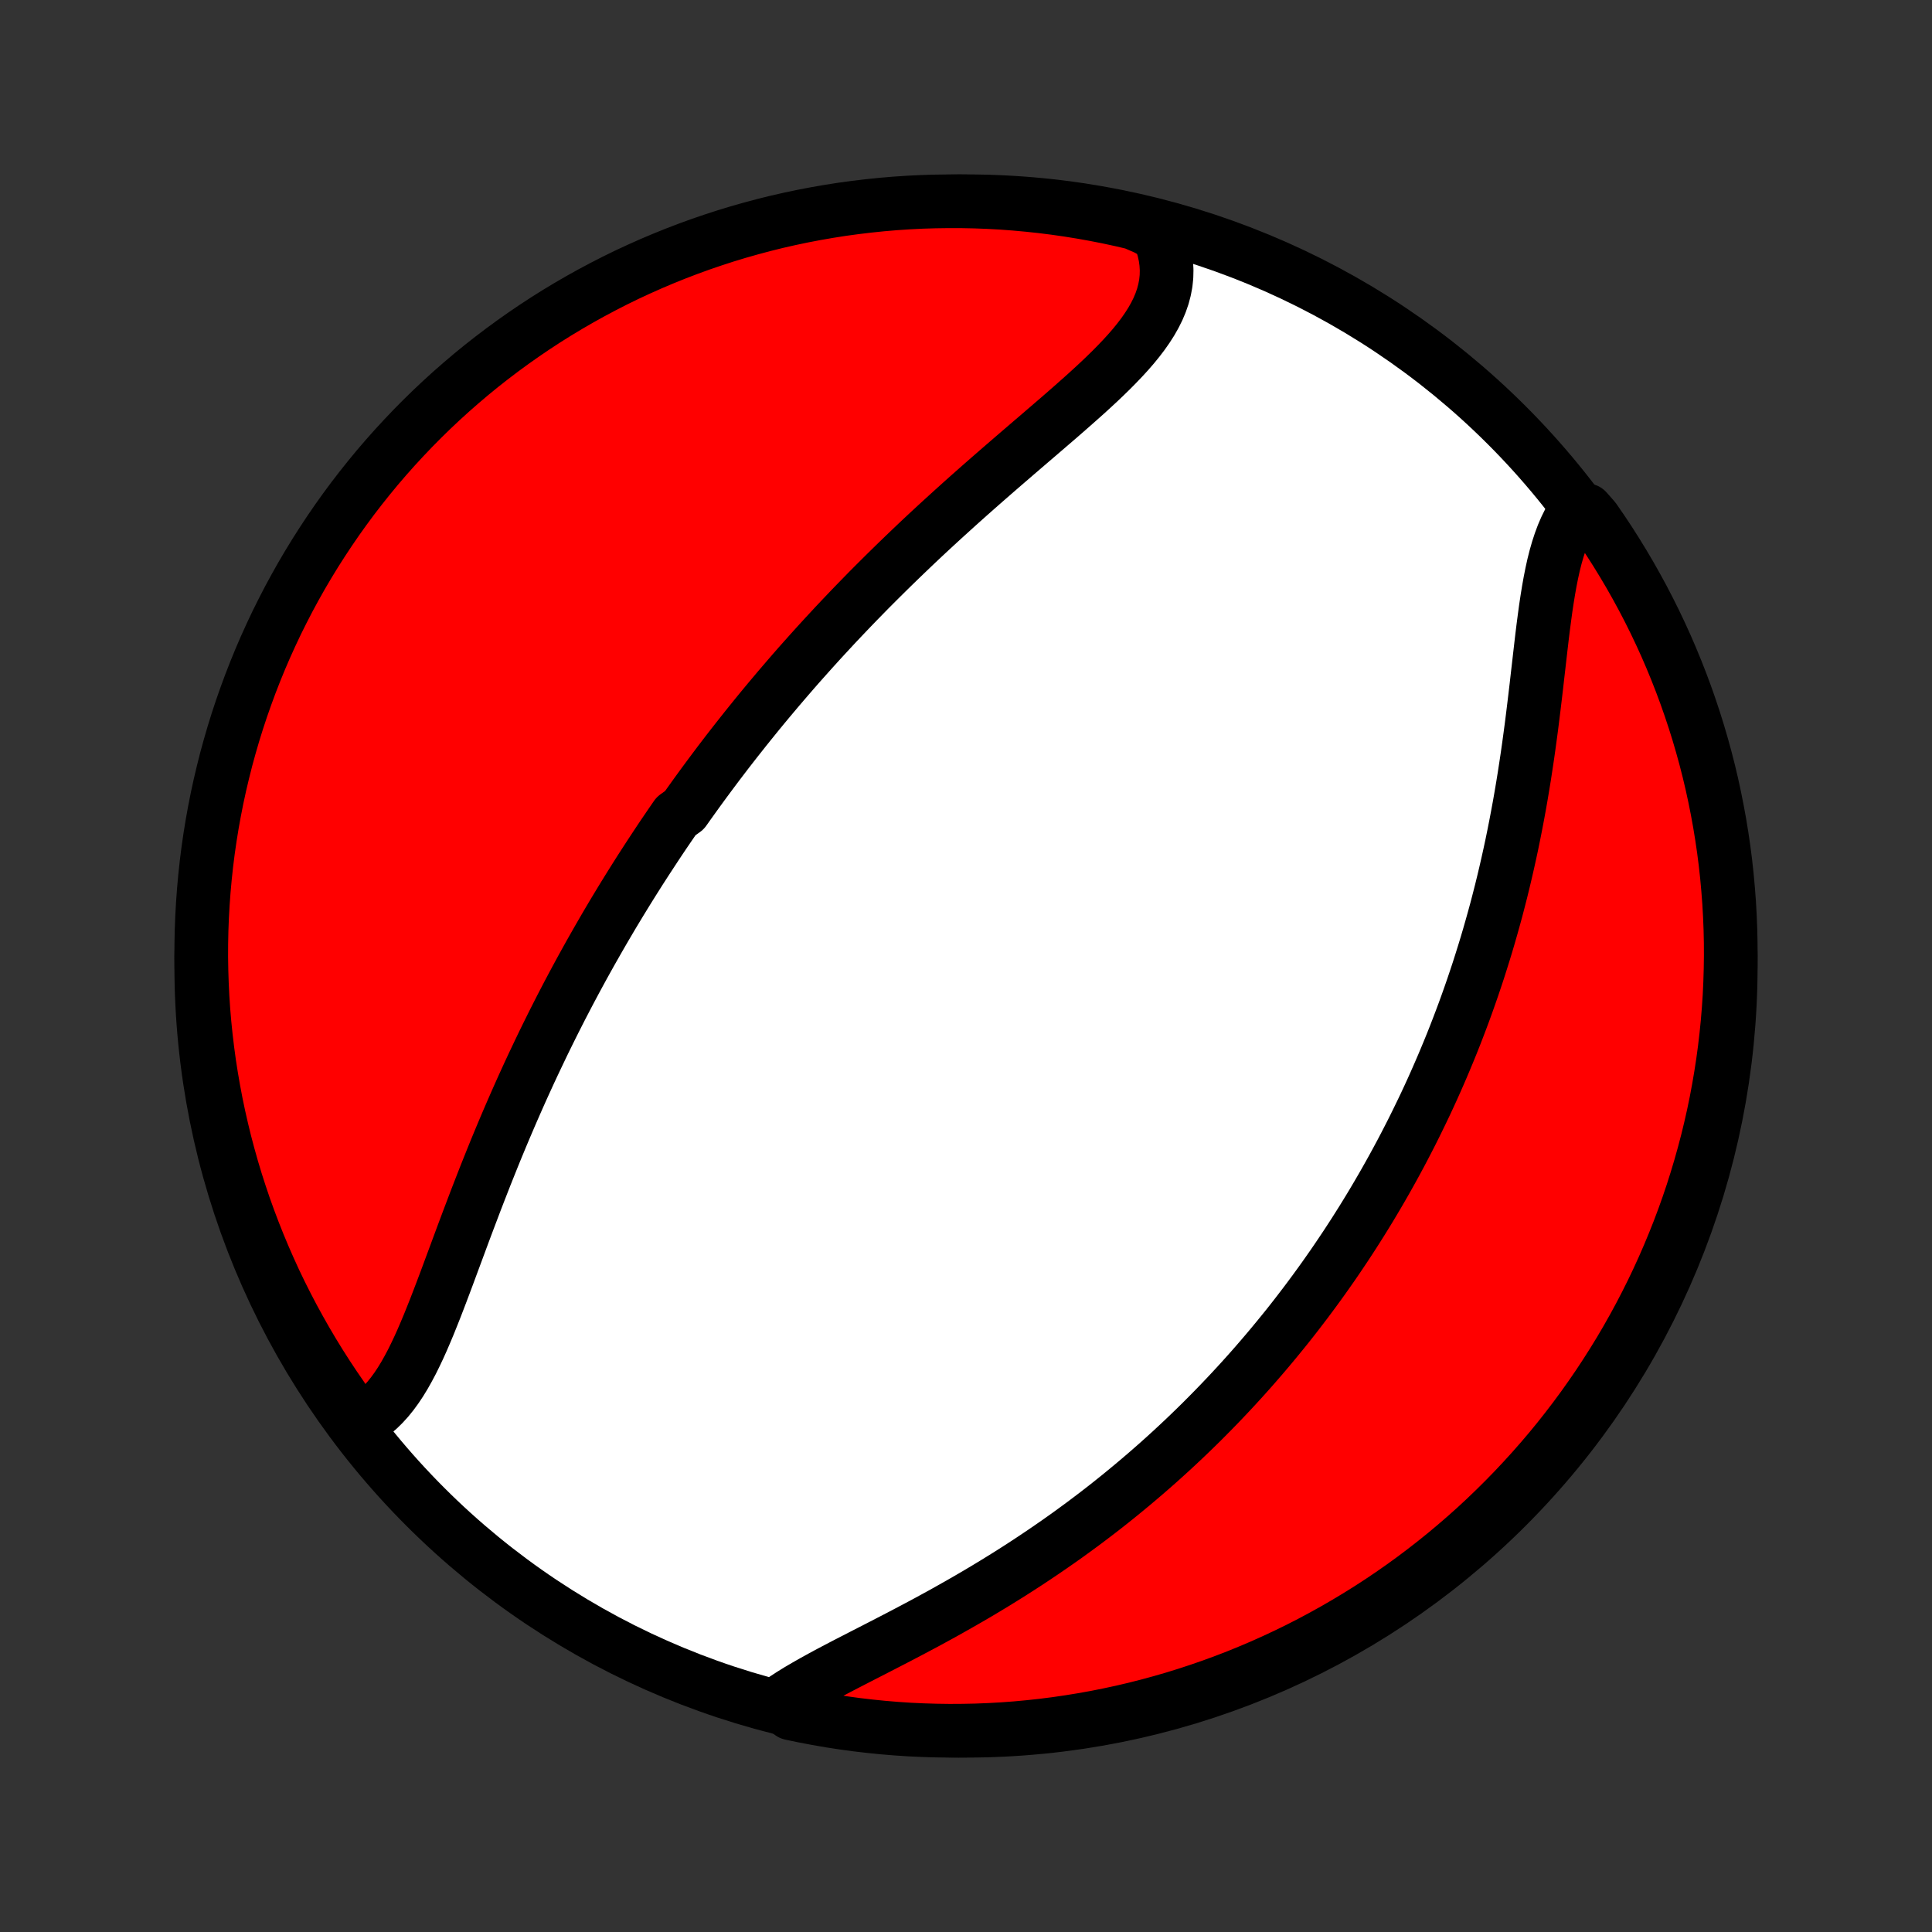 <?xml version="1.0" encoding="utf-8" standalone="no"?>
<!DOCTYPE svg PUBLIC "-//W3C//DTD SVG 1.1//EN"
  "http://www.w3.org/Graphics/SVG/1.1/DTD/svg11.dtd">
<!-- Created with matplotlib (http://matplotlib.org/) -->
<svg height="72pt" version="1.1" viewBox="0 0 72 72" width="72pt" xmlns="http://www.w3.org/2000/svg" xmlns:xlink="http://www.w3.org/1999/xlink">
 <rect x="0" y="0" width="72" height="72" fill="#333333" stroke="none"/>
 <defs>
  <style type="text/css">
*{stroke-linecap:butt;stroke-linejoin:round;}
  </style>
 </defs>
 <g id="figure_1">
  <g id="patch_1">
   <path d="
M0 72
L72 72
L72 0
L0 0
z
" style="fill:none;"/>
  </g>
  <g id="axes_1">
   <g id="PatchCollection_1">
    <defs>
     <path d="
M36 -7.5
C43.558 -7.5 50.808 -10.503 56.153 -15.848
C61.497 -21.192 64.5 -28.442 64.5 -36
C64.5 -43.558 61.497 -50.808 56.153 -56.153
C50.808 -61.497 43.558 -64.5 36 -64.5
C28.442 -64.5 21.192 -61.497 15.848 -56.153
C10.503 -50.808 7.5 -43.558 7.5 -36
C7.5 -28.442 10.503 -21.192 15.848 -15.848
C21.192 -10.503 28.442 -7.5 36 -7.5
z
" id="C0_0_a811fe30f3"/>
     <path d="
M13.294 -18.956
L13.51 -19.064
L13.716 -19.189
L13.913 -19.331
L14.101 -19.49
L14.28 -19.665
L14.452 -19.854
L14.616 -20.057
L14.774 -20.273
L14.925 -20.5
L15.071 -20.739
L15.211 -20.988
L15.348 -21.245
L15.48 -21.512
L15.609 -21.785
L15.735 -22.065
L15.858 -22.351
L15.98 -22.642
L16.099 -22.938
L16.218 -23.237
L16.335 -23.54
L16.452 -23.846
L16.568 -24.153
L16.684 -24.463
L16.799 -24.774
L16.915 -25.086
L17.031 -25.399
L17.147 -25.712
L17.263 -26.025
L17.38 -26.337
L17.498 -26.65
L17.616 -26.961
L17.734 -27.272
L17.854 -27.582
L17.974 -27.89
L18.094 -28.197
L18.216 -28.502
L18.338 -28.806
L18.46 -29.108
L18.584 -29.408
L18.708 -29.706
L18.833 -30.002
L18.959 -30.297
L19.085 -30.589
L19.212 -30.879
L19.339 -31.167
L19.467 -31.453
L19.596 -31.736
L19.725 -32.018
L19.855 -32.297
L19.986 -32.574
L20.117 -32.849
L20.248 -33.122
L20.38 -33.392
L20.513 -33.661
L20.646 -33.928
L20.78 -34.192
L20.914 -34.455
L21.049 -34.715
L21.184 -34.974
L21.32 -35.23
L21.456 -35.485
L21.593 -35.738
L21.73 -35.989
L21.868 -36.238
L22.006 -36.486
L22.145 -36.731
L22.284 -36.975
L22.424 -37.218
L22.564 -37.459
L22.705 -37.699
L22.846 -37.937
L22.988 -38.173
L23.131 -38.409
L23.274 -38.643
L23.418 -38.876
L23.562 -39.107
L23.707 -39.337
L23.852 -39.566
L23.999 -39.794
L24.146 -40.021
L24.294 -40.247
L24.442 -40.472
L24.591 -40.697
L24.741 -40.92
L24.892 -41.142
L25.044 -41.364
L25.196 -41.585
L25.504 -41.805
L25.659 -42.024
L25.816 -42.243
L25.973 -42.462
L26.131 -42.679
L26.291 -42.897
L26.451 -43.113
L26.613 -43.33
L26.775 -43.546
L26.939 -43.761
L27.104 -43.977
L27.271 -44.192
L27.439 -44.407
L27.608 -44.621
L27.778 -44.836
L27.95 -45.05
L28.123 -45.264
L28.298 -45.479
L28.474 -45.693
L28.652 -45.907
L28.832 -46.121
L29.013 -46.336
L29.196 -46.55
L29.38 -46.764
L29.566 -46.979
L29.754 -47.194
L29.944 -47.408
L30.136 -47.623
L30.33 -47.839
L30.525 -48.054
L30.723 -48.27
L30.923 -48.486
L31.124 -48.703
L31.328 -48.919
L31.534 -49.136
L31.742 -49.354
L31.952 -49.571
L32.165 -49.789
L32.379 -50.008
L32.596 -50.226
L32.816 -50.445
L33.037 -50.664
L33.261 -50.884
L33.487 -51.104
L33.715 -51.324
L33.946 -51.545
L34.178 -51.766
L34.413 -51.987
L34.651 -52.209
L34.89 -52.43
L35.132 -52.652
L35.376 -52.874
L35.621 -53.096
L35.869 -53.319
L36.118 -53.541
L36.37 -53.764
L36.623 -53.987
L36.877 -54.209
L37.133 -54.432
L37.39 -54.655
L37.648 -54.877
L37.906 -55.1
L38.165 -55.322
L38.424 -55.545
L38.684 -55.767
L38.942 -55.989
L39.2 -56.211
L39.457 -56.432
L39.712 -56.654
L39.965 -56.876
L40.215 -57.097
L40.463 -57.318
L40.706 -57.54
L40.945 -57.761
L41.178 -57.983
L41.406 -58.205
L41.626 -58.428
L41.839 -58.651
L42.044 -58.875
L42.239 -59.1
L42.423 -59.326
L42.596 -59.553
L42.756 -59.782
L42.903 -60.012
L43.035 -60.245
L43.152 -60.479
L43.252 -60.716
L43.335 -60.956
L43.399 -61.198
L43.445 -61.442
L43.471 -61.689
L43.477 -61.939
L43.462 -62.191
L43.427 -62.445
L43.37 -62.702
L43.293 -62.96
L43.195 -63.219
L42.737 -63.48
L42.252 -63.692
L41.766 -63.806
L41.278 -63.911
L40.789 -64.007
L40.297 -64.095
L39.805 -64.174
L39.312 -64.245
L38.817 -64.307
L38.322 -64.36
L37.826 -64.405
L37.329 -64.442
L36.832 -64.469
L36.335 -64.488
L35.837 -64.498
L35.34 -64.499
L34.843 -64.492
L34.346 -64.477
L33.85 -64.452
L33.354 -64.419
L32.859 -64.377
L32.365 -64.326
L31.872 -64.267
L31.381 -64.2
L30.891 -64.123
L30.402 -64.038
L29.915 -63.945
L29.43 -63.843
L28.947 -63.733
L28.467 -63.614
L27.988 -63.486
L27.512 -63.351
L27.038 -63.207
L26.568 -63.054
L26.1 -62.894
L25.635 -62.725
L25.173 -62.548
L24.715 -62.363
L24.259 -62.17
L23.808 -61.969
L23.36 -61.761
L22.916 -61.544
L22.477 -61.319
L22.041 -61.087
L21.609 -60.847
L21.182 -60.6
L20.759 -60.345
L20.341 -60.083
L19.928 -59.813
L19.52 -59.536
L19.117 -59.252
L18.719 -58.961
L18.326 -58.663
L17.938 -58.358
L17.556 -58.046
L17.18 -57.727
L16.809 -57.402
L16.444 -57.07
L16.085 -56.732
L15.733 -56.388
L15.386 -56.037
L15.046 -55.68
L14.712 -55.318
L14.384 -54.949
L14.063 -54.575
L13.749 -54.194
L13.442 -53.809
L13.141 -53.418
L12.848 -53.022
L12.561 -52.62
L12.282 -52.213
L12.01 -51.802
L11.745 -51.386
L11.487 -50.964
L11.237 -50.539
L10.995 -50.109
L10.76 -49.675
L10.533 -49.236
L10.313 -48.794
L10.102 -48.347
L9.898 -47.897
L9.702 -47.443
L9.515 -46.986
L9.335 -46.525
L9.164 -46.061
L9 -45.594
L8.845 -45.125
L8.698 -44.652
L8.56 -44.177
L8.429 -43.699
L8.308 -43.219
L8.194 -42.737
L8.089 -42.252
L7.993 -41.766
L7.905 -41.278
L7.826 -40.789
L7.755 -40.297
L7.693 -39.805
L7.64 -39.312
L7.595 -38.817
L7.559 -38.322
L7.531 -37.826
L7.512 -37.329
L7.502 -36.832
L7.5 -36.335
L7.508 -35.837
L7.524 -35.34
L7.548 -34.843
L7.581 -34.346
L7.623 -33.85
L7.674 -33.354
L7.733 -32.859
L7.8 -32.365
L7.877 -31.872
L7.962 -31.381
L8.055 -30.891
L8.157 -30.402
L8.268 -29.915
L8.386 -29.43
L8.514 -28.947
L8.649 -28.467
L8.793 -27.988
L8.946 -27.512
L9.106 -27.038
L9.275 -26.568
L9.452 -26.1
L9.637 -25.635
L9.83 -25.173
L10.031 -24.715
L10.239 -24.259
L10.456 -23.808
L10.681 -23.36
L10.913 -22.916
L11.153 -22.477
L11.4 -22.041
L11.655 -21.609
L11.917 -21.182
L12.187 -20.759
L12.464 -20.341
L12.748 -19.928
z
" id="C0_1_635bc176db"/>
     <path d="
M28.987 -8.51
L29.231 -8.679
L29.487 -8.846
L29.754 -9.011
L30.032 -9.174
L30.319 -9.337
L30.614 -9.5
L30.916 -9.663
L31.225 -9.826
L31.538 -9.989
L31.857 -10.153
L32.179 -10.319
L32.504 -10.485
L32.831 -10.653
L33.16 -10.823
L33.491 -10.994
L33.821 -11.167
L34.152 -11.342
L34.483 -11.518
L34.812 -11.697
L35.141 -11.877
L35.467 -12.06
L35.792 -12.244
L36.116 -12.43
L36.436 -12.617
L36.755 -12.807
L37.07 -12.998
L37.383 -13.191
L37.693 -13.385
L37.999 -13.581
L38.303 -13.778
L38.603 -13.977
L38.9 -14.177
L39.193 -14.378
L39.483 -14.58
L39.77 -14.783
L40.052 -14.988
L40.332 -15.193
L40.608 -15.4
L40.88 -15.607
L41.149 -15.815
L41.414 -16.024
L41.676 -16.234
L41.934 -16.445
L42.189 -16.656
L42.441 -16.868
L42.689 -17.08
L42.934 -17.293
L43.176 -17.506
L43.415 -17.721
L43.65 -17.935
L43.882 -18.15
L44.112 -18.366
L44.338 -18.582
L44.561 -18.798
L44.782 -19.015
L44.999 -19.233
L45.214 -19.451
L45.426 -19.669
L45.635 -19.888
L45.842 -20.107
L46.046 -20.327
L46.248 -20.547
L46.447 -20.768
L46.644 -20.989
L46.838 -21.211
L47.03 -21.433
L47.22 -21.656
L47.407 -21.879
L47.593 -22.104
L47.776 -22.328
L47.958 -22.553
L48.137 -22.779
L48.314 -23.006
L48.489 -23.234
L48.663 -23.462
L48.834 -23.691
L49.004 -23.921
L49.172 -24.152
L49.338 -24.383
L49.502 -24.616
L49.665 -24.849
L49.826 -25.084
L49.985 -25.32
L50.143 -25.556
L50.299 -25.794
L50.454 -26.033
L50.607 -26.274
L50.759 -26.515
L50.909 -26.758
L51.058 -27.002
L51.205 -27.248
L51.351 -27.495
L51.495 -27.743
L51.639 -27.994
L51.78 -28.245
L51.921 -28.499
L52.06 -28.754
L52.198 -29.011
L52.334 -29.269
L52.469 -29.53
L52.603 -29.792
L52.735 -30.056
L52.866 -30.323
L52.996 -30.591
L53.125 -30.861
L53.252 -31.134
L53.378 -31.409
L53.502 -31.686
L53.625 -31.966
L53.747 -32.248
L53.867 -32.532
L53.986 -32.819
L54.104 -33.108
L54.22 -33.4
L54.334 -33.694
L54.447 -33.991
L54.559 -34.291
L54.669 -34.594
L54.777 -34.899
L54.884 -35.207
L54.989 -35.518
L55.093 -35.832
L55.194 -36.149
L55.294 -36.468
L55.393 -36.791
L55.489 -37.117
L55.583 -37.445
L55.676 -37.777
L55.767 -38.111
L55.855 -38.449
L55.942 -38.789
L56.026 -39.132
L56.108 -39.478
L56.188 -39.827
L56.266 -40.178
L56.342 -40.532
L56.415 -40.889
L56.486 -41.248
L56.555 -41.61
L56.622 -41.974
L56.686 -42.339
L56.748 -42.707
L56.808 -43.077
L56.865 -43.448
L56.921 -43.82
L56.974 -44.193
L57.025 -44.568
L57.075 -44.942
L57.122 -45.317
L57.168 -45.692
L57.213 -46.066
L57.257 -46.439
L57.299 -46.81
L57.342 -47.18
L57.384 -47.547
L57.426 -47.911
L57.468 -48.272
L57.512 -48.629
L57.558 -48.98
L57.605 -49.326
L57.656 -49.666
L57.71 -49.999
L57.768 -50.324
L57.831 -50.641
L57.899 -50.949
L57.974 -51.246
L58.056 -51.532
L58.146 -51.807
L58.244 -52.07
L58.351 -52.319
L58.468 -52.555
L58.594 -52.777
L59.126 -52.983
L59.413 -52.657
L59.693 -52.251
L59.966 -51.84
L60.231 -51.424
L60.489 -51.003
L60.74 -50.578
L60.983 -50.148
L61.219 -49.714
L61.447 -49.276
L61.667 -48.834
L61.879 -48.388
L62.084 -47.938
L62.28 -47.485
L62.468 -47.028
L62.649 -46.567
L62.821 -46.104
L62.985 -45.637
L63.141 -45.168
L63.289 -44.695
L63.428 -44.22
L63.559 -43.743
L63.682 -43.263
L63.796 -42.781
L63.901 -42.297
L63.998 -41.811
L64.087 -41.323
L64.167 -40.833
L64.239 -40.342
L64.302 -39.85
L64.356 -39.357
L64.401 -38.862
L64.439 -38.367
L64.467 -37.871
L64.487 -37.374
L64.498 -36.877
L64.5 -36.38
L64.493 -35.883
L64.478 -35.385
L64.455 -34.888
L64.422 -34.391
L64.381 -33.895
L64.331 -33.399
L64.273 -32.904
L64.206 -32.41
L64.13 -31.917
L64.046 -31.426
L63.954 -30.935
L63.853 -30.447
L63.743 -29.96
L63.625 -29.474
L63.498 -28.991
L63.363 -28.51
L63.22 -28.032
L63.069 -27.555
L62.909 -27.081
L62.741 -26.61
L62.565 -26.142
L62.38 -25.677
L62.188 -25.215
L61.988 -24.756
L61.78 -24.301
L61.564 -23.849
L61.34 -23.401
L61.109 -22.957
L60.87 -22.517
L60.623 -22.08
L60.369 -21.648
L60.107 -21.221
L59.838 -20.798
L59.562 -20.379
L59.278 -19.966
L58.988 -19.557
L58.69 -19.153
L58.386 -18.755
L58.075 -18.361
L57.757 -17.973
L57.432 -17.591
L57.101 -17.214
L56.763 -16.843
L56.419 -16.477
L56.069 -16.118
L55.713 -15.765
L55.351 -15.417
L54.983 -15.076
L54.609 -14.742
L54.229 -14.414
L53.844 -14.092
L53.454 -13.778
L53.058 -13.47
L52.657 -13.168
L52.251 -12.874
L51.84 -12.587
L51.424 -12.307
L51.003 -12.034
L50.578 -11.769
L50.148 -11.511
L49.714 -11.26
L49.276 -11.017
L48.834 -10.781
L48.388 -10.553
L47.938 -10.333
L47.485 -10.121
L47.028 -9.916
L46.567 -9.72
L46.104 -9.531
L45.637 -9.351
L45.168 -9.179
L44.695 -9.015
L44.22 -8.859
L43.743 -8.711
L43.263 -8.572
L42.781 -8.441
L42.297 -8.318
L41.811 -8.204
L41.323 -8.099
L40.833 -8.001
L40.342 -7.913
L39.85 -7.833
L39.357 -7.761
L38.862 -7.698
L38.367 -7.644
L37.871 -7.598
L37.374 -7.561
L36.877 -7.533
L36.38 -7.513
L35.883 -7.503
L35.385 -7.5
L34.888 -7.507
L34.391 -7.522
L33.895 -7.545
L33.399 -7.578
L32.904 -7.619
L32.41 -7.669
L31.917 -7.727
L31.426 -7.794
L30.935 -7.869
L30.447 -7.954
L29.96 -8.046
L29.474 -8.147
z
" id="C0_2_08444faed1"/>
    </defs>
    <g clip-path="url(#p1bffca34e9)">
     <use style="fill:#ffffff;stroke:#000000;stroke-width:2.0;" x="0.0" xlink:href="#C0_0_a811fe30f3" y="72.0"/>
    </g>
    <g clip-path="url(#p1bffca34e9)">
     <use style="fill:#ff0000;stroke:#000000;stroke-width:2.0;" x="0.0" xlink:href="#C0_1_635bc176db" y="72.0"/>
    </g>
    <g clip-path="url(#p1bffca34e9)">
     <use style="fill:#ff0000;stroke:#000000;stroke-width:2.0;" x="0.0" xlink:href="#C0_2_08444faed1" y="72.0"/>
    </g>
   </g>
  </g>
 </g>
 <defs>
  <clipPath id="p1bffca34e9">
   <rect height="72.0" width="72.0" x="0.0" y="0.0"/>
  </clipPath>
 </defs>
</svg>
